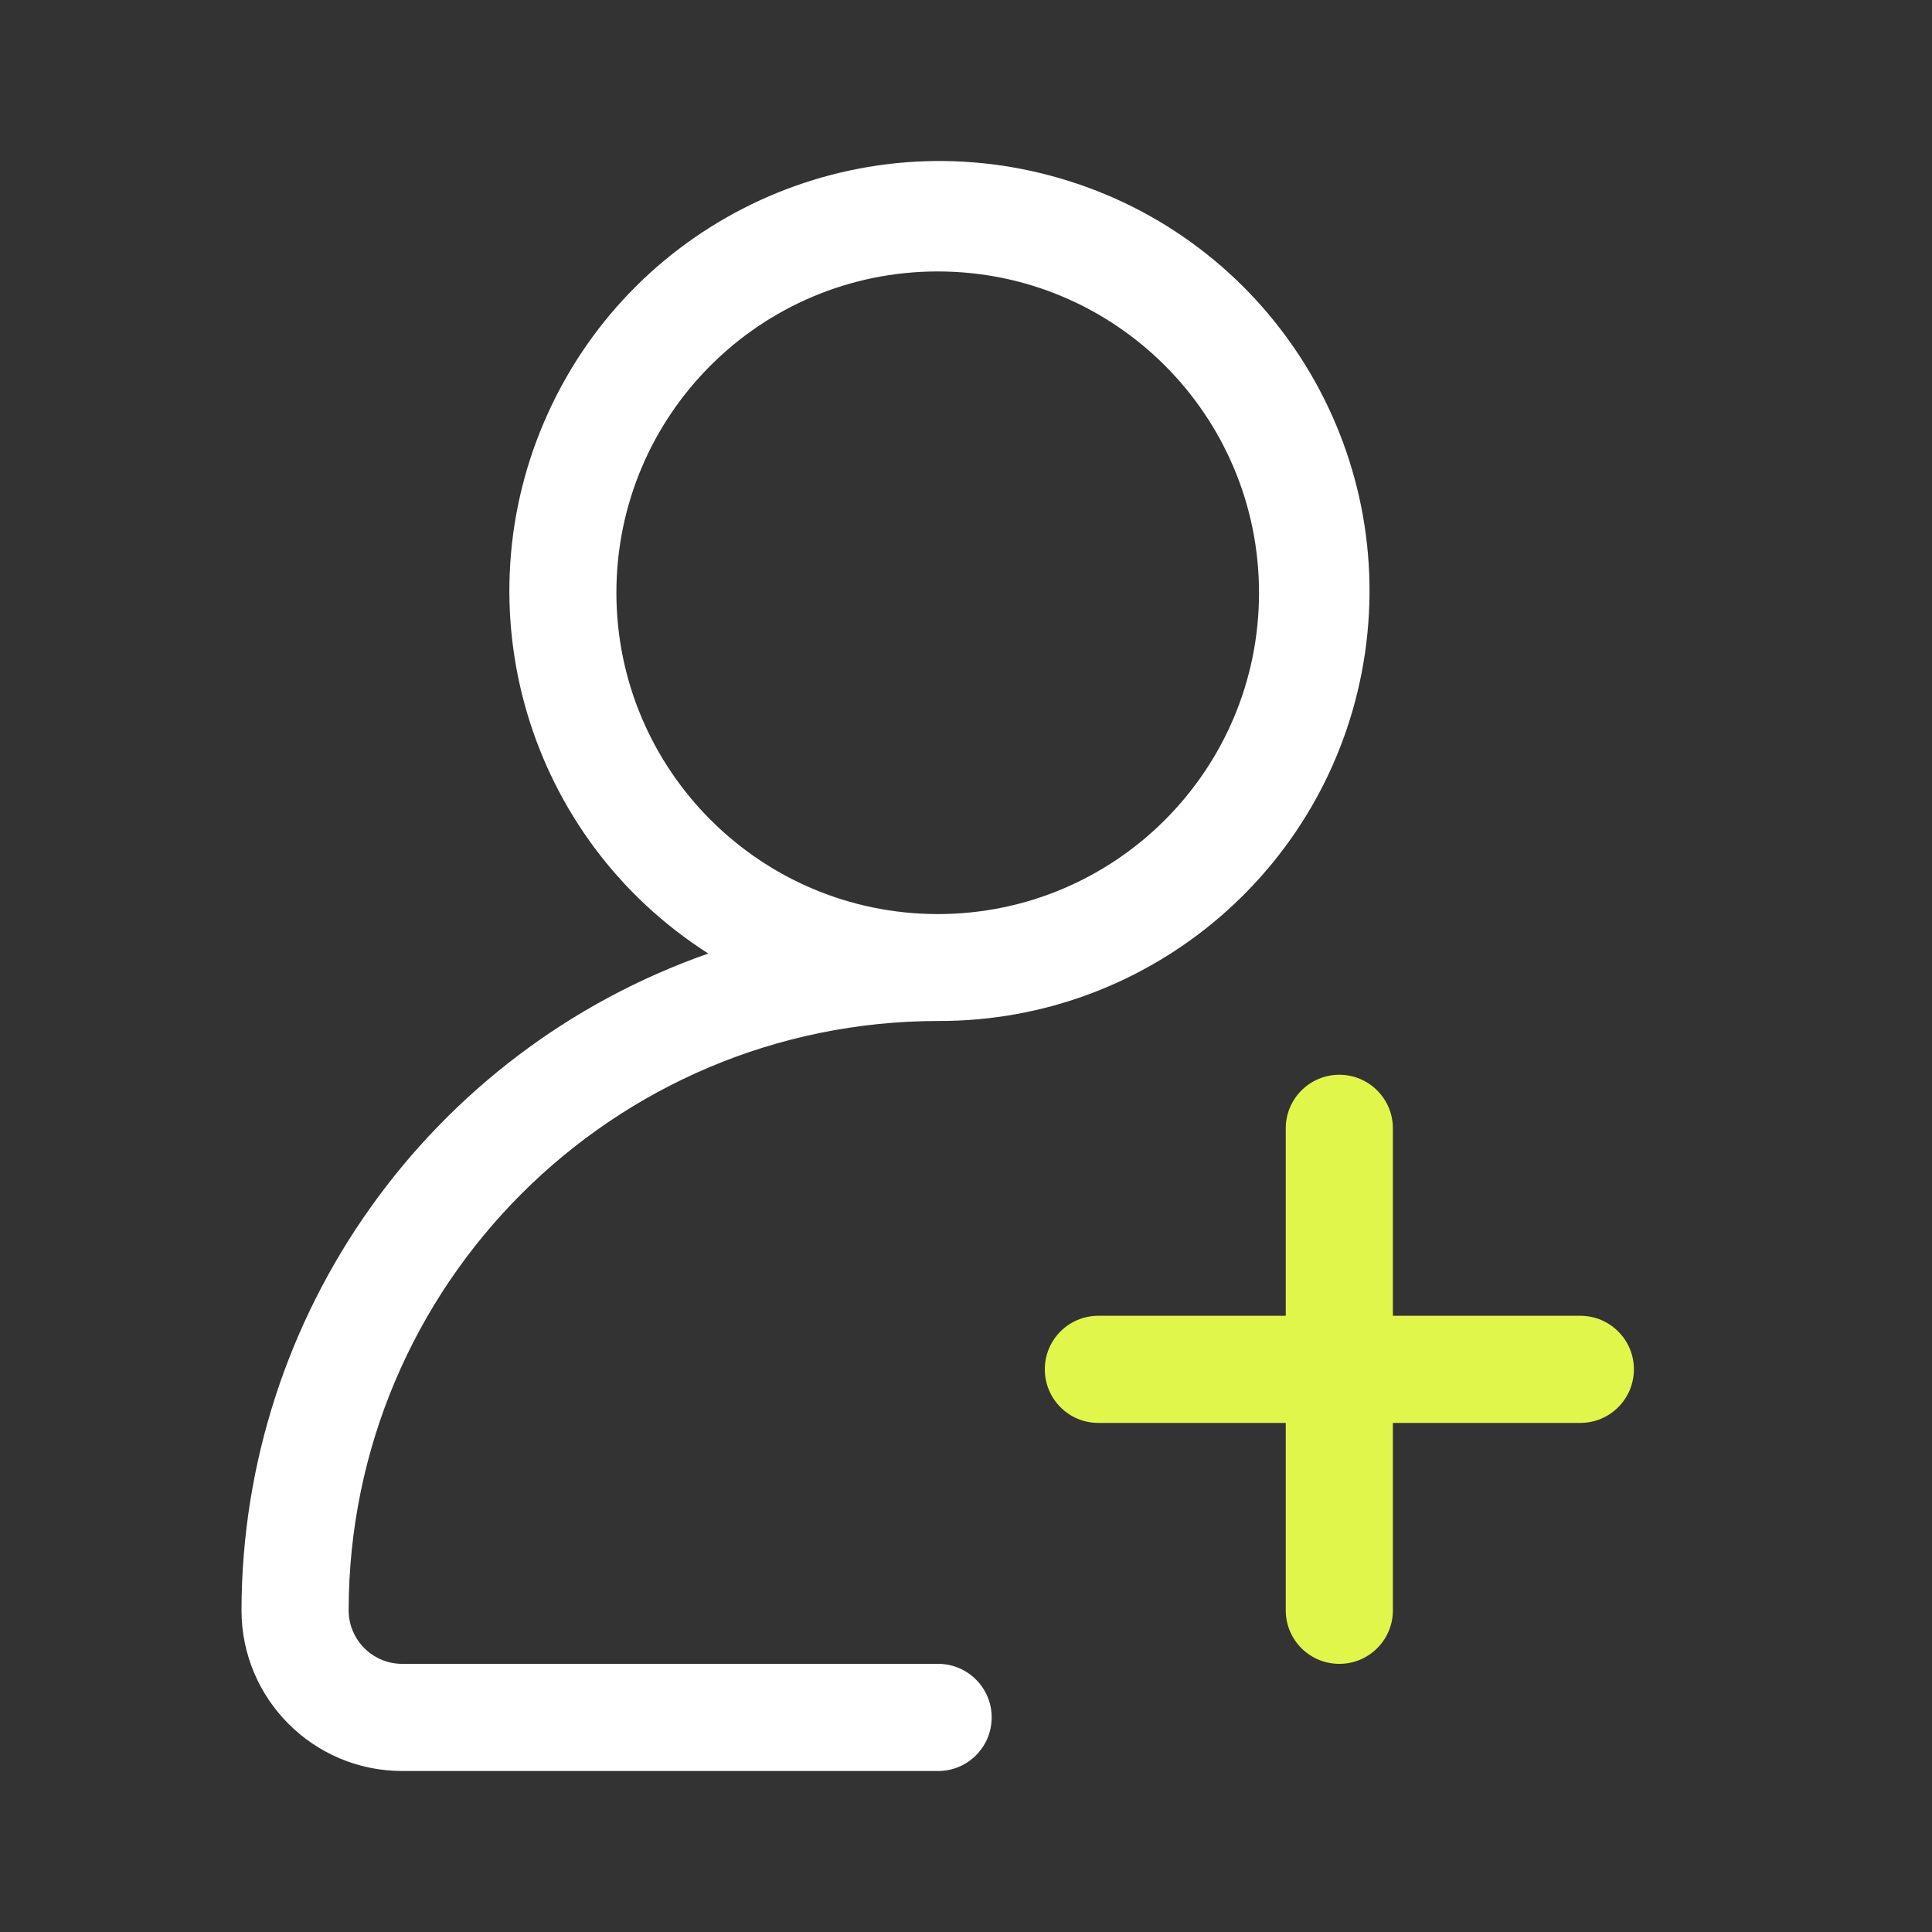 <svg width="24" height="24" viewBox="0 0 24 24" fill="none" xmlns="http://www.w3.org/2000/svg">
<rect x="0" y="0" width="24" height="24" fill="#333333" stroke="none"/>
<path d="M19.631 16.345H17.303V14.017C17.303 13.649 17.005 13.351 16.638 13.351C16.27 13.351 15.972 13.649 15.972 14.017V16.345H13.644C13.276 16.345 12.979 16.643 12.979 17.01C12.979 17.378 13.276 17.676 13.644 17.676H15.972V20.004C15.972 20.372 16.27 20.669 16.638 20.669C17.005 20.669 17.303 20.372 17.303 20.004V17.676H19.631C19.999 17.676 20.297 17.378 20.297 17.01C20.297 16.643 19.999 16.345 19.631 16.345Z" fill="#E0F64B"/>
<path fill-rule="evenodd" clip-rule="evenodd" d="M4.997 20.669H11.654C12.021 20.669 12.319 20.967 12.319 21.334C12.319 21.702 12.021 22 11.654 22H4.997C3.894 22 3 21.106 3 20.003C3.006 16.33 5.331 13.06 8.799 11.845C6.556 10.416 5.706 7.554 6.807 5.133C7.907 2.711 10.621 1.468 13.174 2.217C15.726 2.965 17.339 5.477 16.957 8.109C16.574 10.741 14.314 12.691 11.654 12.683C7.612 12.687 4.336 15.962 4.331 20.003C4.331 20.371 4.629 20.669 4.997 20.669ZM11.649 3.372C9.444 3.372 7.657 5.159 7.657 7.364C7.659 9.567 9.445 11.353 11.649 11.355C13.853 11.355 15.64 9.568 15.64 7.364C15.64 5.159 13.853 3.372 11.649 3.372Z" fill="white"/>
</svg>
